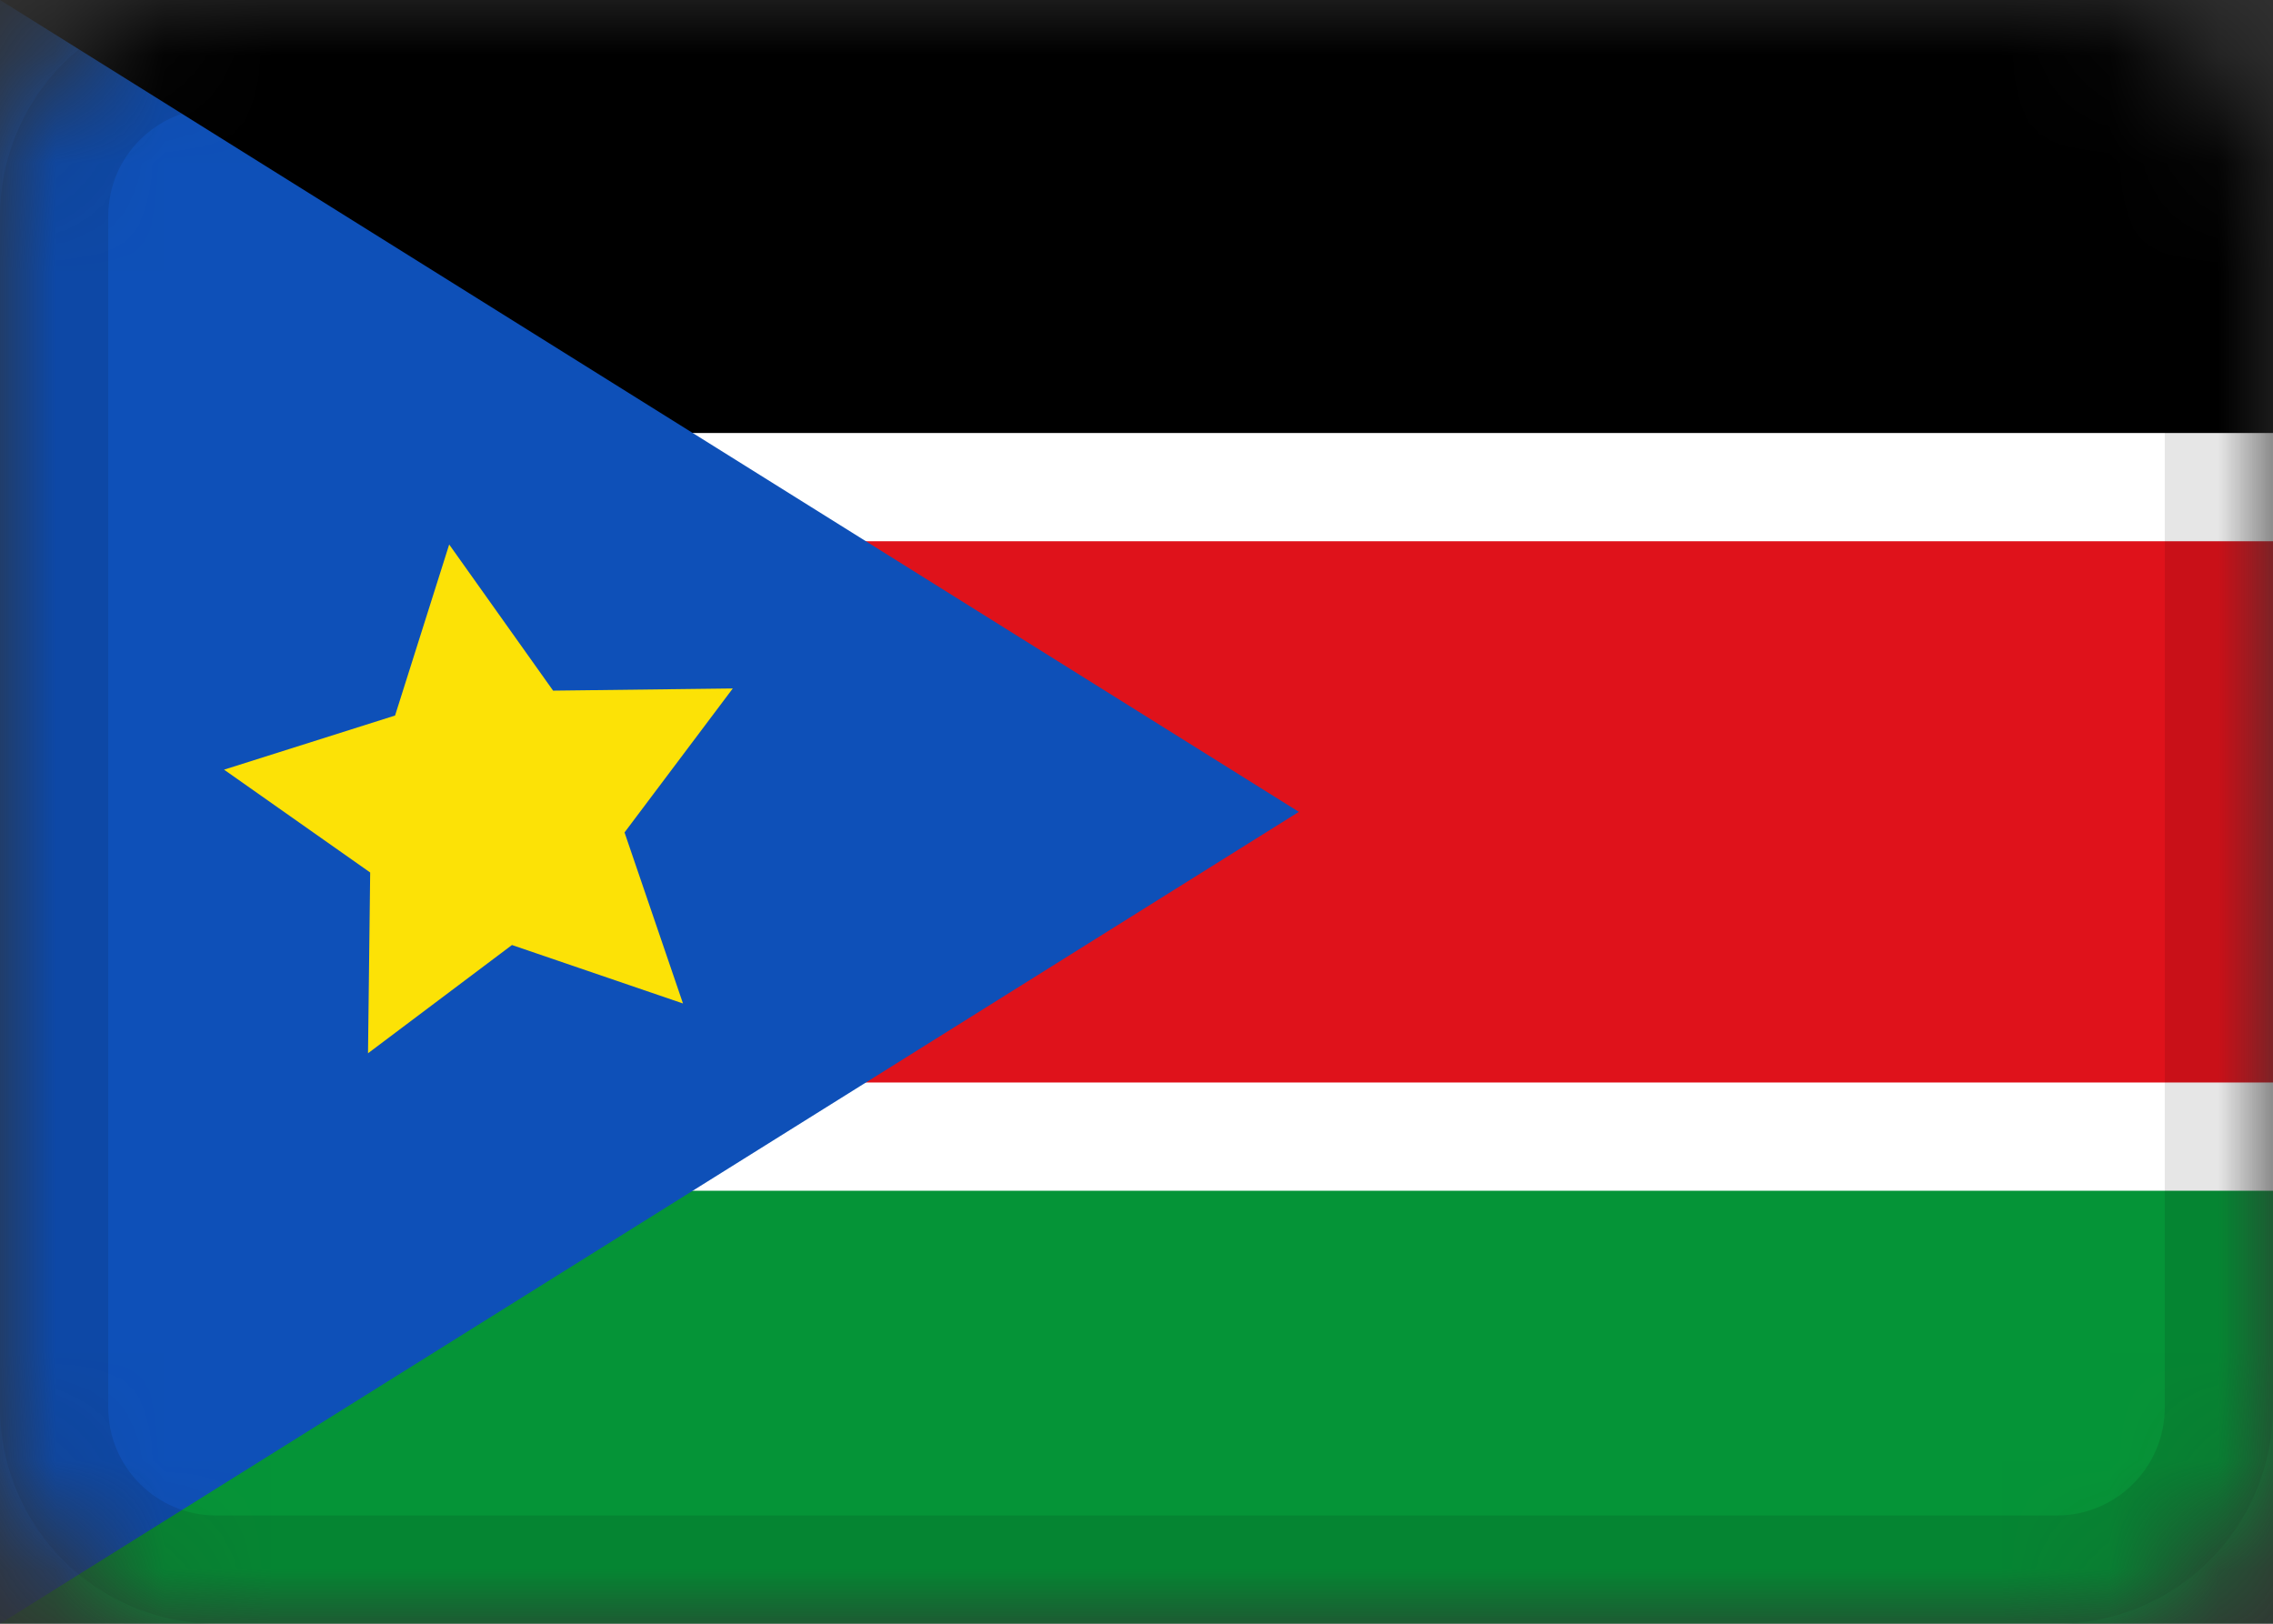 <svg xmlns="http://www.w3.org/2000/svg" width="21" height="15" fill="none"><rect width="100%" height="100%" fill="#333333" stroke="none"/><g clip-path="url(#a)"><mask id="b" width="21" height="15" x="0" y="0" maskUnits="userSpaceOnUse" style="mask-type:alpha"><path fill="#fff" d="M19 0H2a2 2 0 0 0-2 2v11c0 1.1.9 2 2 2h17a2 2 0 0 0 2-2V2a2 2 0 0 0-2-2"/></mask><g mask="url(#b)"><path fill="#fff" d="M19 0H2a2 2 0 0 0-2 2v11c0 1.1.9 2 2 2h17a2 2 0 0 0 2-2V2a2 2 0 0 0-2-2"/><path fill="#000" fill-rule="evenodd" d="M0 0h21v4H0z" clip-rule="evenodd"/><path fill="#059437" fill-rule="evenodd" d="M0 11h21v4H0z" clip-rule="evenodd"/><path fill="#DF121B" fill-rule="evenodd" d="M0 5h21v5H0z" clip-rule="evenodd"/><path fill="#0E50B8" fill-rule="evenodd" d="m0 0 12 7.5L0 15z" clip-rule="evenodd"/><path fill="#FCE206" fill-rule="evenodd" d="m4.73 8.73-1.33 1 .02-1.67-1.35-.95 1.58-.5.5-1.58.96 1.35 1.66-.02-1 1.33.54 1.58z" clip-rule="evenodd"/><path stroke="#000" stroke-opacity=".1" d="M19 .5H2C1.17.5.5 1.17.5 2v11c0 .83.67 1.5 1.5 1.5h17c.83 0 1.5-.67 1.5-1.5V2c0-.83-.67-1.5-1.5-1.5Z"/></g></g><defs><clipPath id="a"><path fill="#fff" d="M0 0h21v15H0z"/></clipPath></defs></svg>